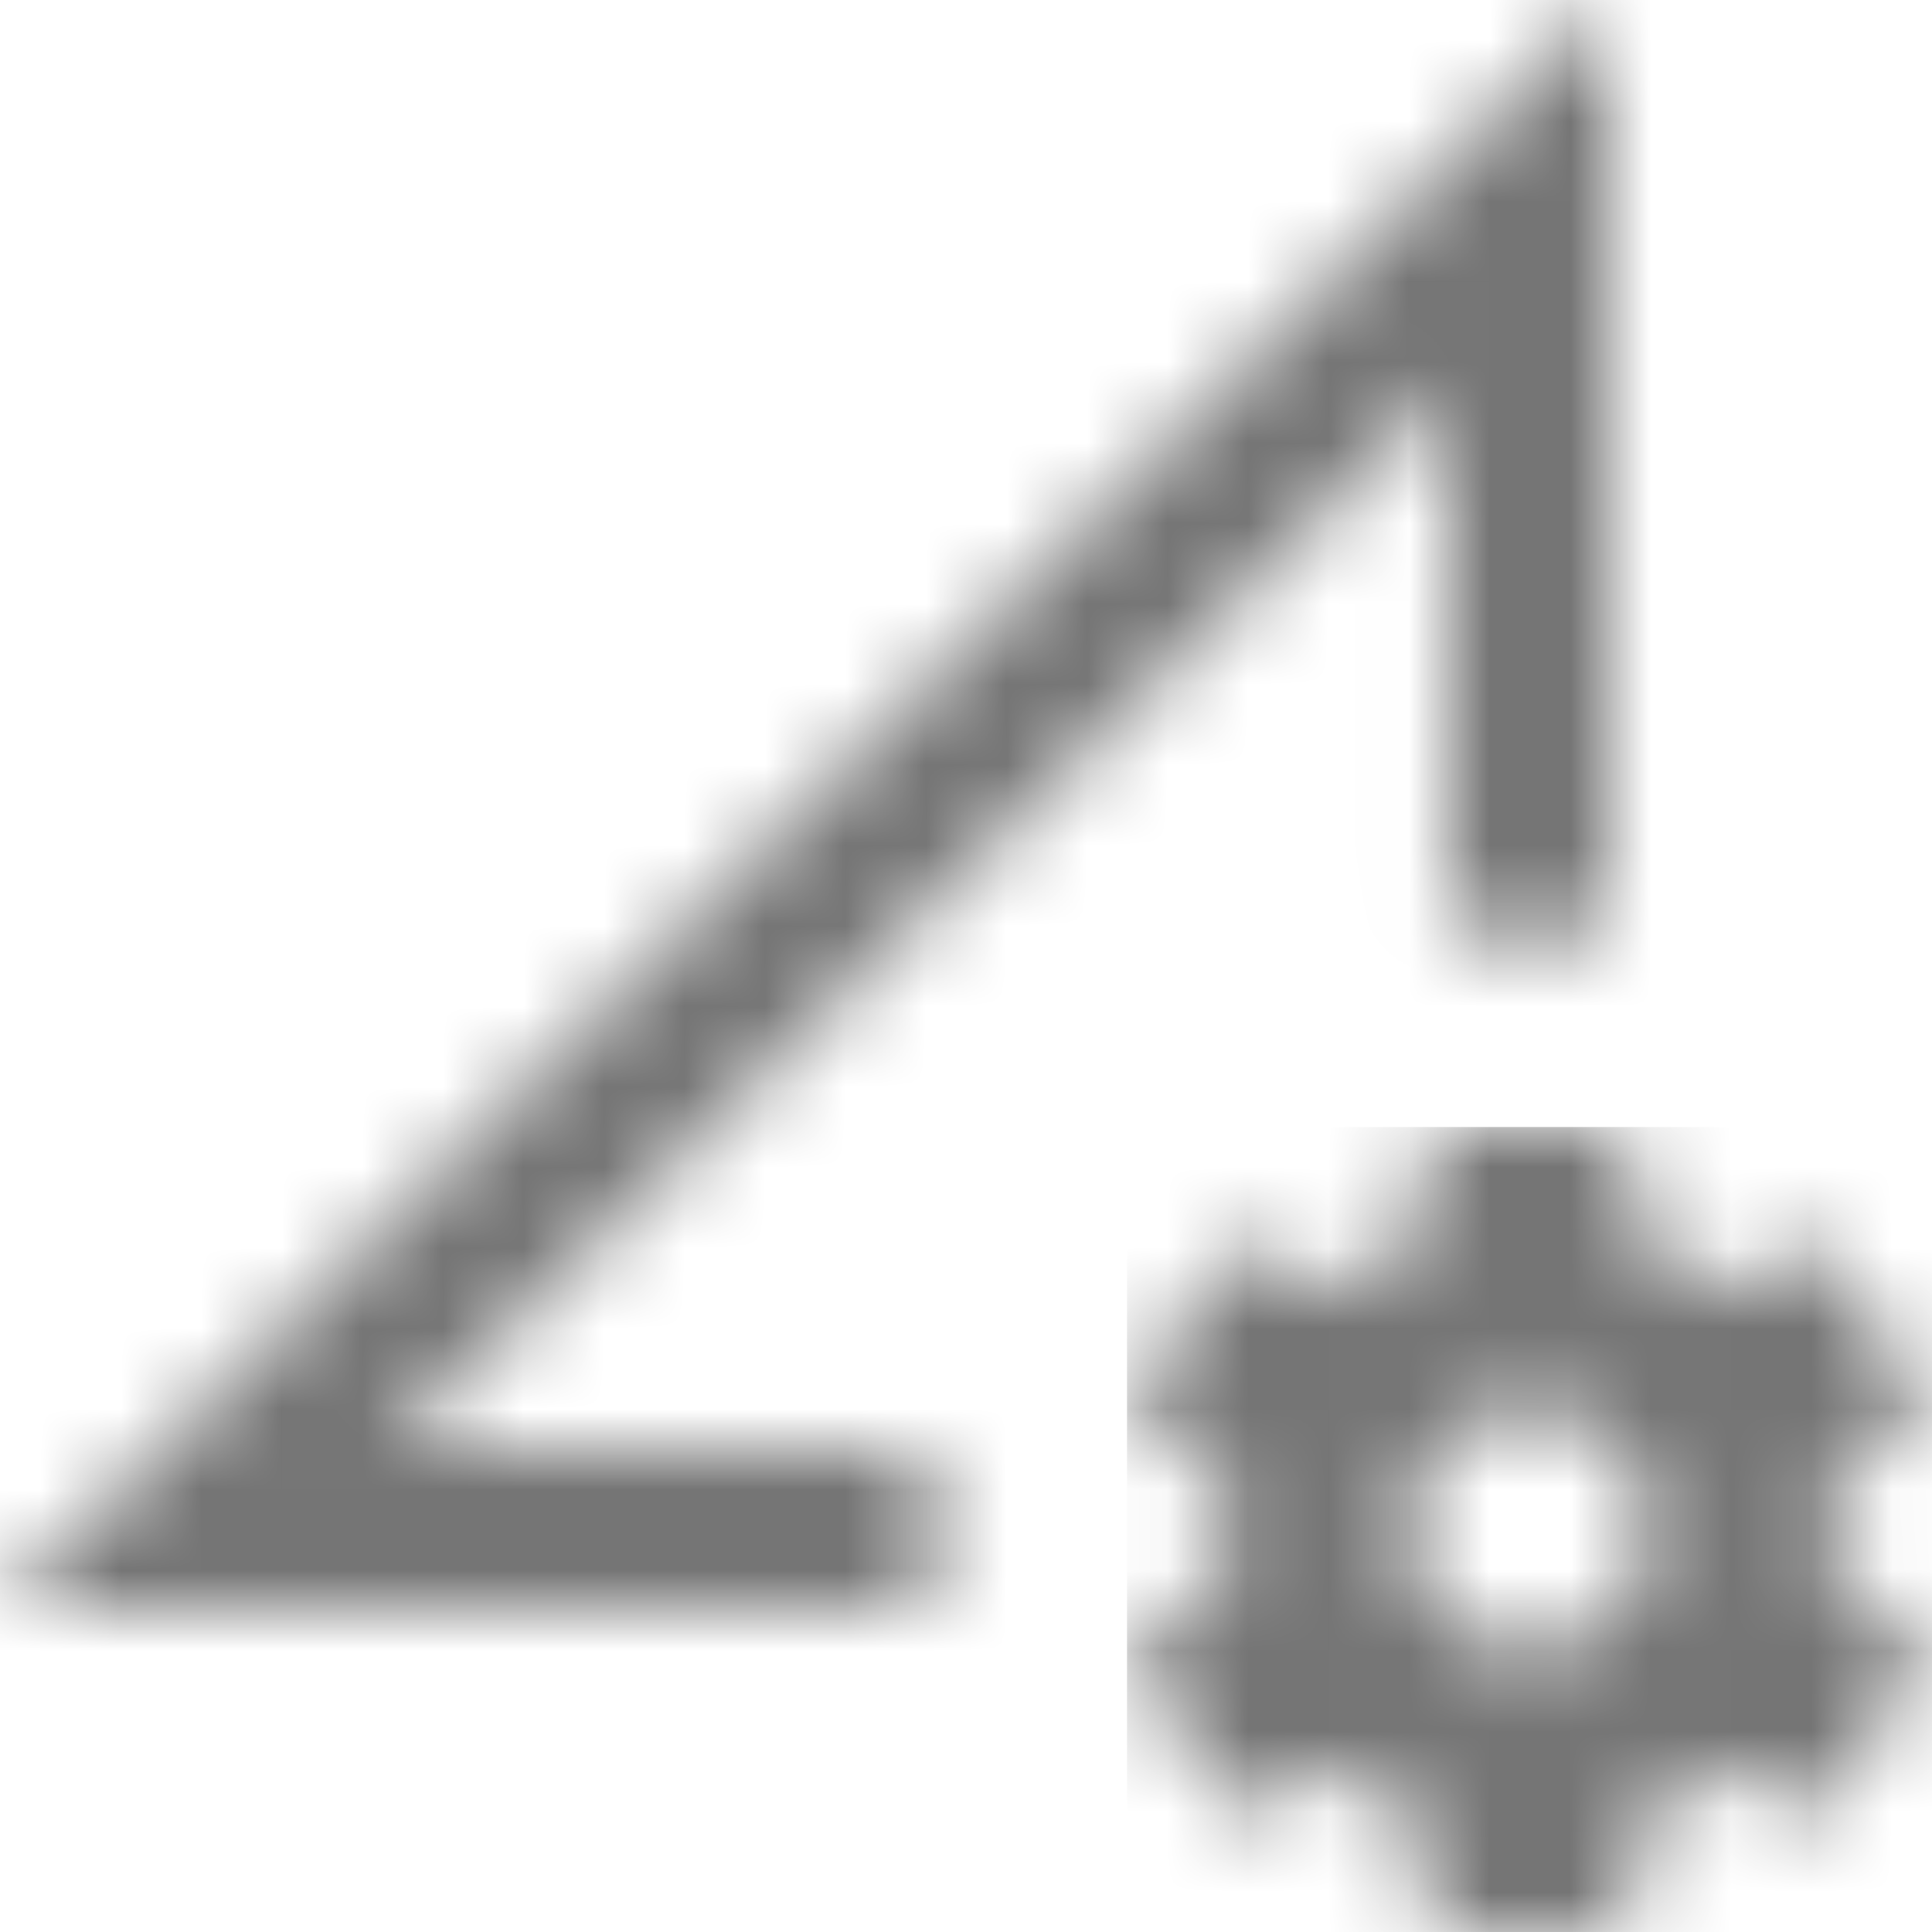 <?xml version="1.0" encoding="UTF-8"?>
<svg width="24px" height="24px" viewBox="0 0 24 24" version="1.1" xmlns="http://www.w3.org/2000/svg" xmlns:xlink="http://www.w3.org/1999/xlink">
    <!-- Generator: Sketch 50 (54983) - http://www.bohemiancoding.com/sketch -->
    <title>icon/action/perm_data_setting_24px_two_tone</title>
    <desc>Created with Sketch.</desc>
    <defs>
        <polygon id="path-1" points="17.99 11.57 20 11.57 20 0 20 0 0 20 11.56 20 11.56 18 4.83 18 17.99 4.83"></polygon>
        <path d="M9.77,6.32 L8.7,5.49 C8.72,5.33 8.74,5.17 8.74,5 C8.74,4.83 8.73,4.67 8.7,4.51 L9.76,3.68 C9.85,3.6 9.88,3.47 9.82,3.36 L8.82,1.63 C8.76,1.52 8.63,1.48 8.51,1.52 L7.27,2.02 C7.01,1.82 6.73,1.65 6.42,1.53 L6.23,0.21 C6.22,0.09 6.11,0 5.99,0 L3.99,0 C3.87,0 3.76,0.09 3.74,0.21 L3.55,1.53 C3.25,1.66 2.96,1.82 2.7,2.02 L1.46,1.52 C1.35,1.48 1.22,1.52 1.15,1.63 L0.15,3.36 C0.09,3.47 0.11,3.6 0.21,3.68 L1.27,4.51 C1.25,4.67 1.24,4.83 1.24,5 C1.24,5.17 1.25,5.33 1.27,5.49 L0.21,6.32 C0.12,6.4 0.09,6.53 0.15,6.64 L1.15,8.37 C1.21,8.48 1.34,8.52 1.46,8.48 L2.7,7.98 C2.96,8.18 3.24,8.35 3.55,8.47 L3.74,9.79 C3.76,9.91 3.86,10 3.99,10 L5.99,10 C6.11,10 6.22,9.91 6.24,9.79 L6.43,8.47 C6.73,8.34 7.02,8.18 7.27,7.98 L8.52,8.48 C8.63,8.52 8.76,8.48 8.83,8.37 L9.83,6.64 C9.89,6.53 9.86,6.4 9.77,6.32 Z M4.99,6.5 C4.16,6.5 3.49,5.83 3.49,5 C3.49,4.17 4.16,3.5 4.99,3.5 C5.82,3.5 6.49,4.17 6.49,5 C6.49,5.83 5.82,6.5 4.99,6.5 Z" id="path-3"></path>
    </defs>
    <g id="icon/action/perm_data_setting_24px" stroke="none" stroke-width="1" fill="none" fill-rule="evenodd">
        <g id="↳-Dark-Color">
            <mask id="mask-2" fill="white">
                <use xlink:href="#path-1"></use>
            </mask>
            <g id="Mask" fill-rule="nonzero"></g>
            <g id="✱-/-Color-/-Icons-/-Black-/-Inactive" mask="url(#mask-2)" fill="#000000" fill-opacity="0.54">
                <rect id="Rectangle" x="0" y="0" width="101" height="101"></rect>
            </g>
        </g>
        <g id="↳-Dark-Color" transform="translate(14, 14)">
            <mask id="mask-4" fill="white">
                <use xlink:href="#path-3"></use>
            </mask>
            <g id="Mask" fill-rule="nonzero"></g>
            <g id="✱-/-Color-/-Icons-/-Black-/-Inactive" mask="url(#mask-4)" fill="#000000" fill-opacity="0.54">
                <rect id="Rectangle" x="0" y="0" width="101" height="101"></rect>
            </g>
        </g>
    </g>
</svg>